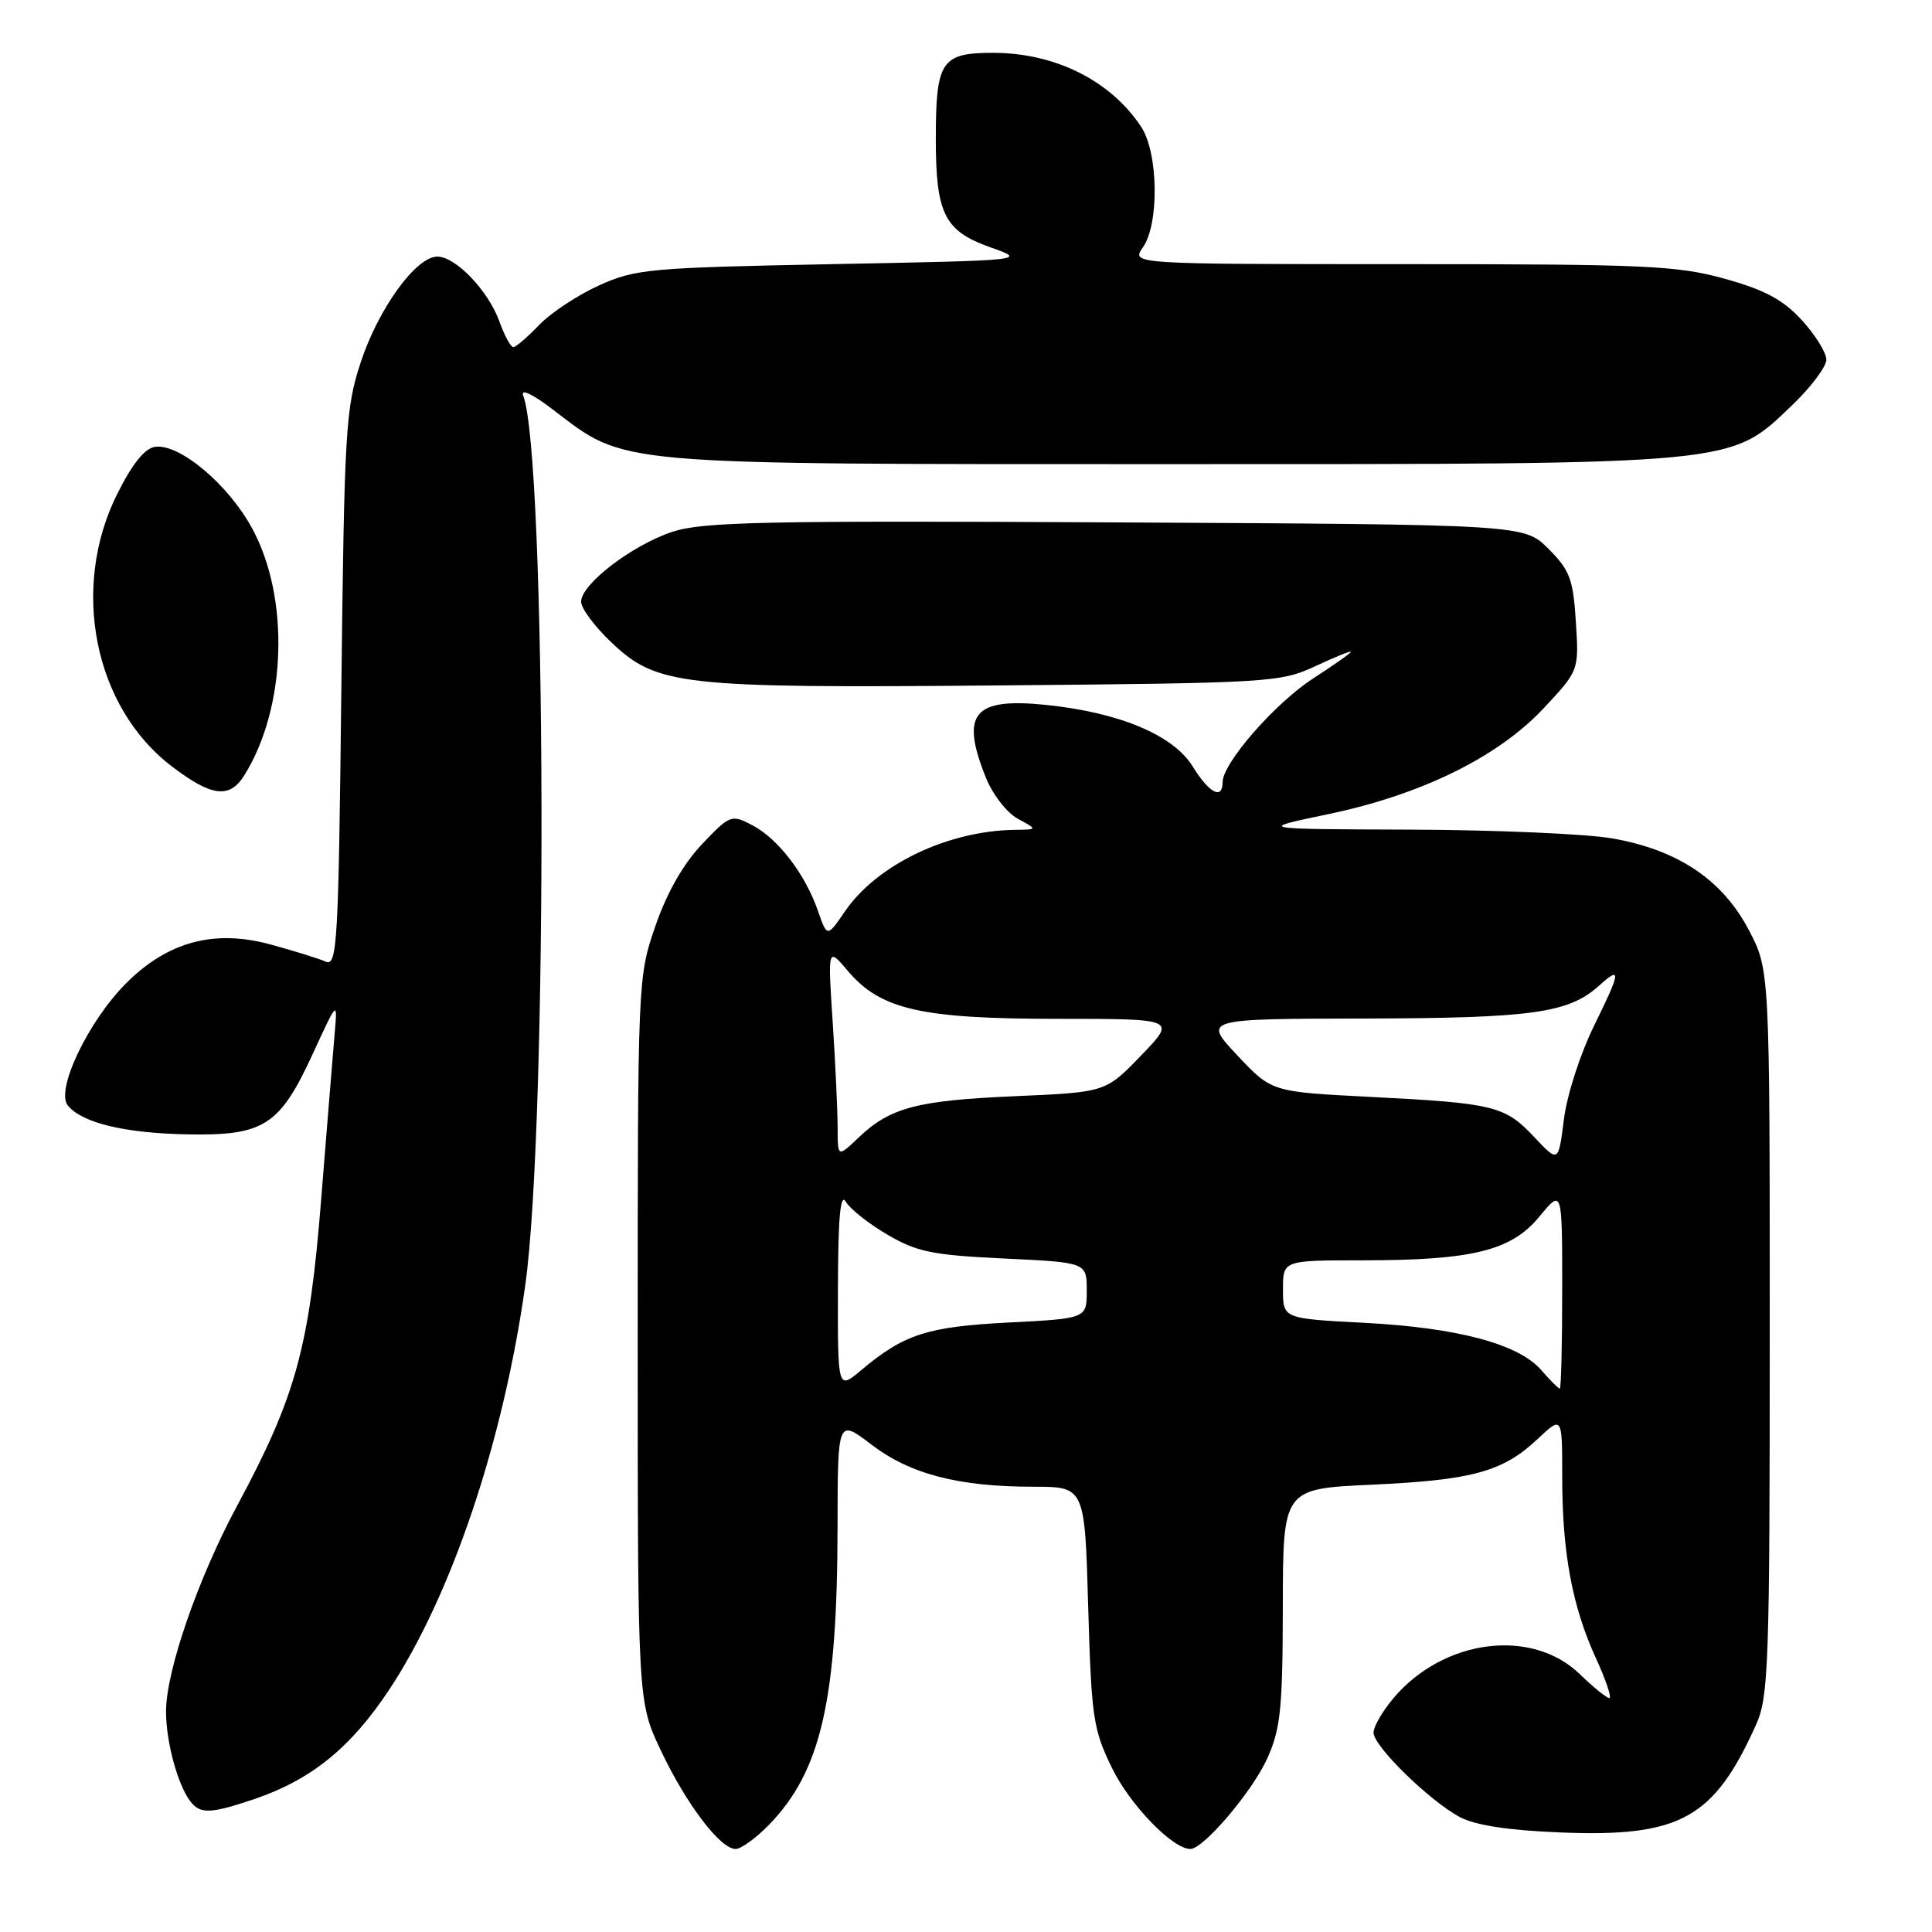 <?xml version="1.0" encoding="UTF-8" standalone="no"?>
<!DOCTYPE svg PUBLIC "-//W3C//DTD SVG 1.1//EN" "http://www.w3.org/Graphics/SVG/1.1/DTD/svg11.dtd" >
<svg xmlns="http://www.w3.org/2000/svg" xmlns:xlink="http://www.w3.org/1999/xlink" version="1.1" viewBox="0 0 256 256">
 <g >
 <path fill="currentColor"
d=" M 101.84 241.85 C 108.78 234.75 110.95 225.37 110.98 202.26 C 111.00 188.01 111.00 188.01 115.46 191.41 C 120.58 195.33 127.01 197.00 136.92 197.00 C 143.74 197.00 143.74 197.00 144.19 212.88 C 144.62 227.62 144.85 229.17 147.35 234.28 C 149.75 239.19 155.38 245.00 157.73 245.00 C 159.47 245.00 165.95 237.37 167.92 233.00 C 169.68 229.10 169.96 226.41 169.98 212.89 C 170.00 197.27 170.00 197.27 181.75 196.73 C 195.11 196.12 199.14 195.01 203.75 190.67 C 207.00 187.61 207.00 187.61 207.00 195.67 C 207.00 205.73 208.32 212.83 211.45 219.68 C 212.79 222.60 213.60 225.00 213.24 225.00 C 212.89 225.00 211.13 223.58 209.33 221.83 C 202.96 215.66 191.24 217.17 184.63 225.03 C 183.18 226.75 182.00 228.79 182.00 229.58 C 182.00 231.38 189.42 238.63 193.45 240.78 C 195.49 241.86 199.92 242.54 206.80 242.81 C 222.61 243.45 227.11 240.97 232.70 228.50 C 234.35 224.83 234.50 220.53 234.50 176.50 C 234.50 128.50 234.50 128.50 231.71 123.20 C 228.20 116.55 222.32 112.61 213.62 111.09 C 210.16 110.49 198.15 109.97 186.92 109.93 C 166.50 109.86 166.50 109.86 176.00 107.88 C 188.34 105.30 198.50 100.31 204.56 93.83 C 209.22 88.85 209.22 88.85 208.81 82.39 C 208.45 76.73 208.01 75.55 205.18 72.72 C 201.96 69.50 201.96 69.50 147.84 69.22 C 101.24 68.97 93.07 69.15 89.08 70.47 C 83.73 72.25 77.00 77.41 77.00 79.73 C 77.00 80.60 78.78 83.00 80.96 85.07 C 87.04 90.86 90.05 91.20 132.50 90.82 C 168.24 90.51 169.66 90.42 174.25 88.29 C 176.86 87.07 179.00 86.20 179.00 86.37 C 179.00 86.53 176.74 88.13 173.98 89.91 C 168.93 93.19 162.00 101.13 162.00 103.64 C 162.00 106.03 160.22 105.10 158.03 101.55 C 155.46 97.39 148.31 94.40 138.57 93.40 C 128.99 92.42 127.23 94.54 130.62 103.01 C 131.52 105.26 133.41 107.70 134.87 108.49 C 137.50 109.92 137.50 109.92 134.47 109.96 C 125.57 110.08 116.20 114.57 111.96 120.76 C 109.60 124.21 109.60 124.21 108.37 120.66 C 106.69 115.81 103.07 111.10 99.66 109.33 C 96.90 107.90 96.72 107.97 93.02 111.86 C 90.55 114.46 88.38 118.26 86.85 122.68 C 84.51 129.47 84.50 129.69 84.50 177.50 C 84.50 225.50 84.50 225.50 87.59 232.00 C 90.97 239.12 95.45 245.00 97.47 245.00 C 98.18 245.00 100.15 243.58 101.84 241.85 Z  M 33.72 238.38 C 41.22 235.83 46.45 231.60 51.50 224.00 C 59.79 211.53 66.68 191.08 69.60 170.30 C 72.61 148.88 72.41 60.44 69.33 52.43 C 68.95 51.44 70.53 52.18 73.30 54.30 C 83.02 61.71 80.61 61.50 155.00 61.50 C 230.85 61.50 229.14 61.66 237.52 53.64 C 239.98 51.28 242.00 48.58 242.00 47.66 C 242.00 46.73 240.54 44.37 238.75 42.42 C 236.25 39.70 233.86 38.42 228.52 36.93 C 222.22 35.19 218.06 35.00 185.71 35.00 C 149.89 35.00 149.89 35.00 151.44 32.78 C 153.62 29.67 153.49 20.27 151.22 16.82 C 147.17 10.68 139.81 7.00 131.57 7.00 C 124.73 7.00 124.00 8.09 124.00 18.39 C 124.00 28.34 125.14 30.61 131.23 32.77 C 136.11 34.50 136.11 34.50 110.31 35.00 C 86.02 35.47 84.20 35.64 79.37 37.82 C 76.54 39.10 72.97 41.46 71.43 43.07 C 69.89 44.68 68.35 46.00 68.01 46.00 C 67.68 46.00 66.85 44.48 66.18 42.61 C 64.69 38.50 60.38 34.00 57.94 34.00 C 55.13 34.00 50.15 40.87 47.80 48.00 C 45.80 54.06 45.62 57.00 45.23 91.32 C 44.85 125.12 44.68 128.08 43.16 127.42 C 42.25 127.02 38.99 126.01 35.93 125.17 C 28.43 123.10 22.25 124.75 16.72 130.28 C 11.69 135.31 7.32 144.47 8.99 146.49 C 10.90 148.80 16.52 150.15 24.83 150.31 C 34.97 150.50 37.06 149.16 41.42 139.69 C 44.73 132.50 44.73 132.50 44.34 137.00 C 44.13 139.47 43.32 149.38 42.55 159.00 C 40.99 178.57 39.21 185.03 31.43 199.50 C 26.24 209.14 22.00 221.41 22.00 226.78 C 22.00 230.84 23.56 236.57 25.27 238.75 C 26.55 240.39 27.96 240.33 33.72 238.38 Z  M 32.36 102.75 C 37.96 93.82 38.43 79.23 33.41 70.01 C 30.24 64.17 23.77 58.74 20.54 59.21 C 19.18 59.40 17.51 61.48 15.53 65.46 C 9.31 77.90 12.46 93.68 22.73 101.52 C 28.03 105.57 30.41 105.87 32.36 102.75 Z  M 111.03 170.84 C 111.05 161.38 111.35 158.00 112.07 159.23 C 112.62 160.18 115.11 162.15 117.59 163.60 C 121.49 165.89 123.56 166.31 133.05 166.76 C 144.00 167.28 144.00 167.28 144.00 171.00 C 144.00 174.71 144.00 174.71 133.68 175.24 C 122.87 175.79 119.78 176.79 114.12 181.55 C 111.00 184.18 111.00 184.18 111.03 170.84 Z  M 204.23 181.55 C 201.21 178.08 193.18 175.93 180.75 175.28 C 170.00 174.72 170.00 174.72 170.00 170.86 C 170.00 167.00 170.00 167.00 180.45 167.00 C 195.12 167.00 200.25 165.74 203.99 161.19 C 207.00 157.54 207.00 157.54 207.00 170.77 C 207.00 178.05 206.86 184.00 206.68 184.00 C 206.50 184.00 205.40 182.90 204.23 181.55 Z  M 203.29 150.66 C 199.39 146.52 197.99 146.18 181.50 145.34 C 168.50 144.68 168.50 144.68 163.95 139.84 C 159.40 135.00 159.40 135.00 180.95 134.96 C 203.05 134.91 207.88 134.23 211.89 130.60 C 214.86 127.91 214.76 128.74 211.30 135.75 C 209.42 139.55 207.64 145.03 207.23 148.29 C 206.50 154.08 206.50 154.08 203.29 150.66 Z  M 110.99 149.44 C 110.99 147.27 110.70 141.00 110.34 135.50 C 109.68 125.50 109.68 125.50 112.35 128.66 C 116.68 133.77 122.05 135.00 140.12 135.00 C 155.89 135.00 155.89 135.00 151.19 139.87 C 146.50 144.73 146.50 144.73 134.50 145.25 C 121.46 145.82 117.95 146.75 113.75 150.75 C 111.00 153.37 111.00 153.37 110.99 149.44 Z "/>
</g>
</svg>